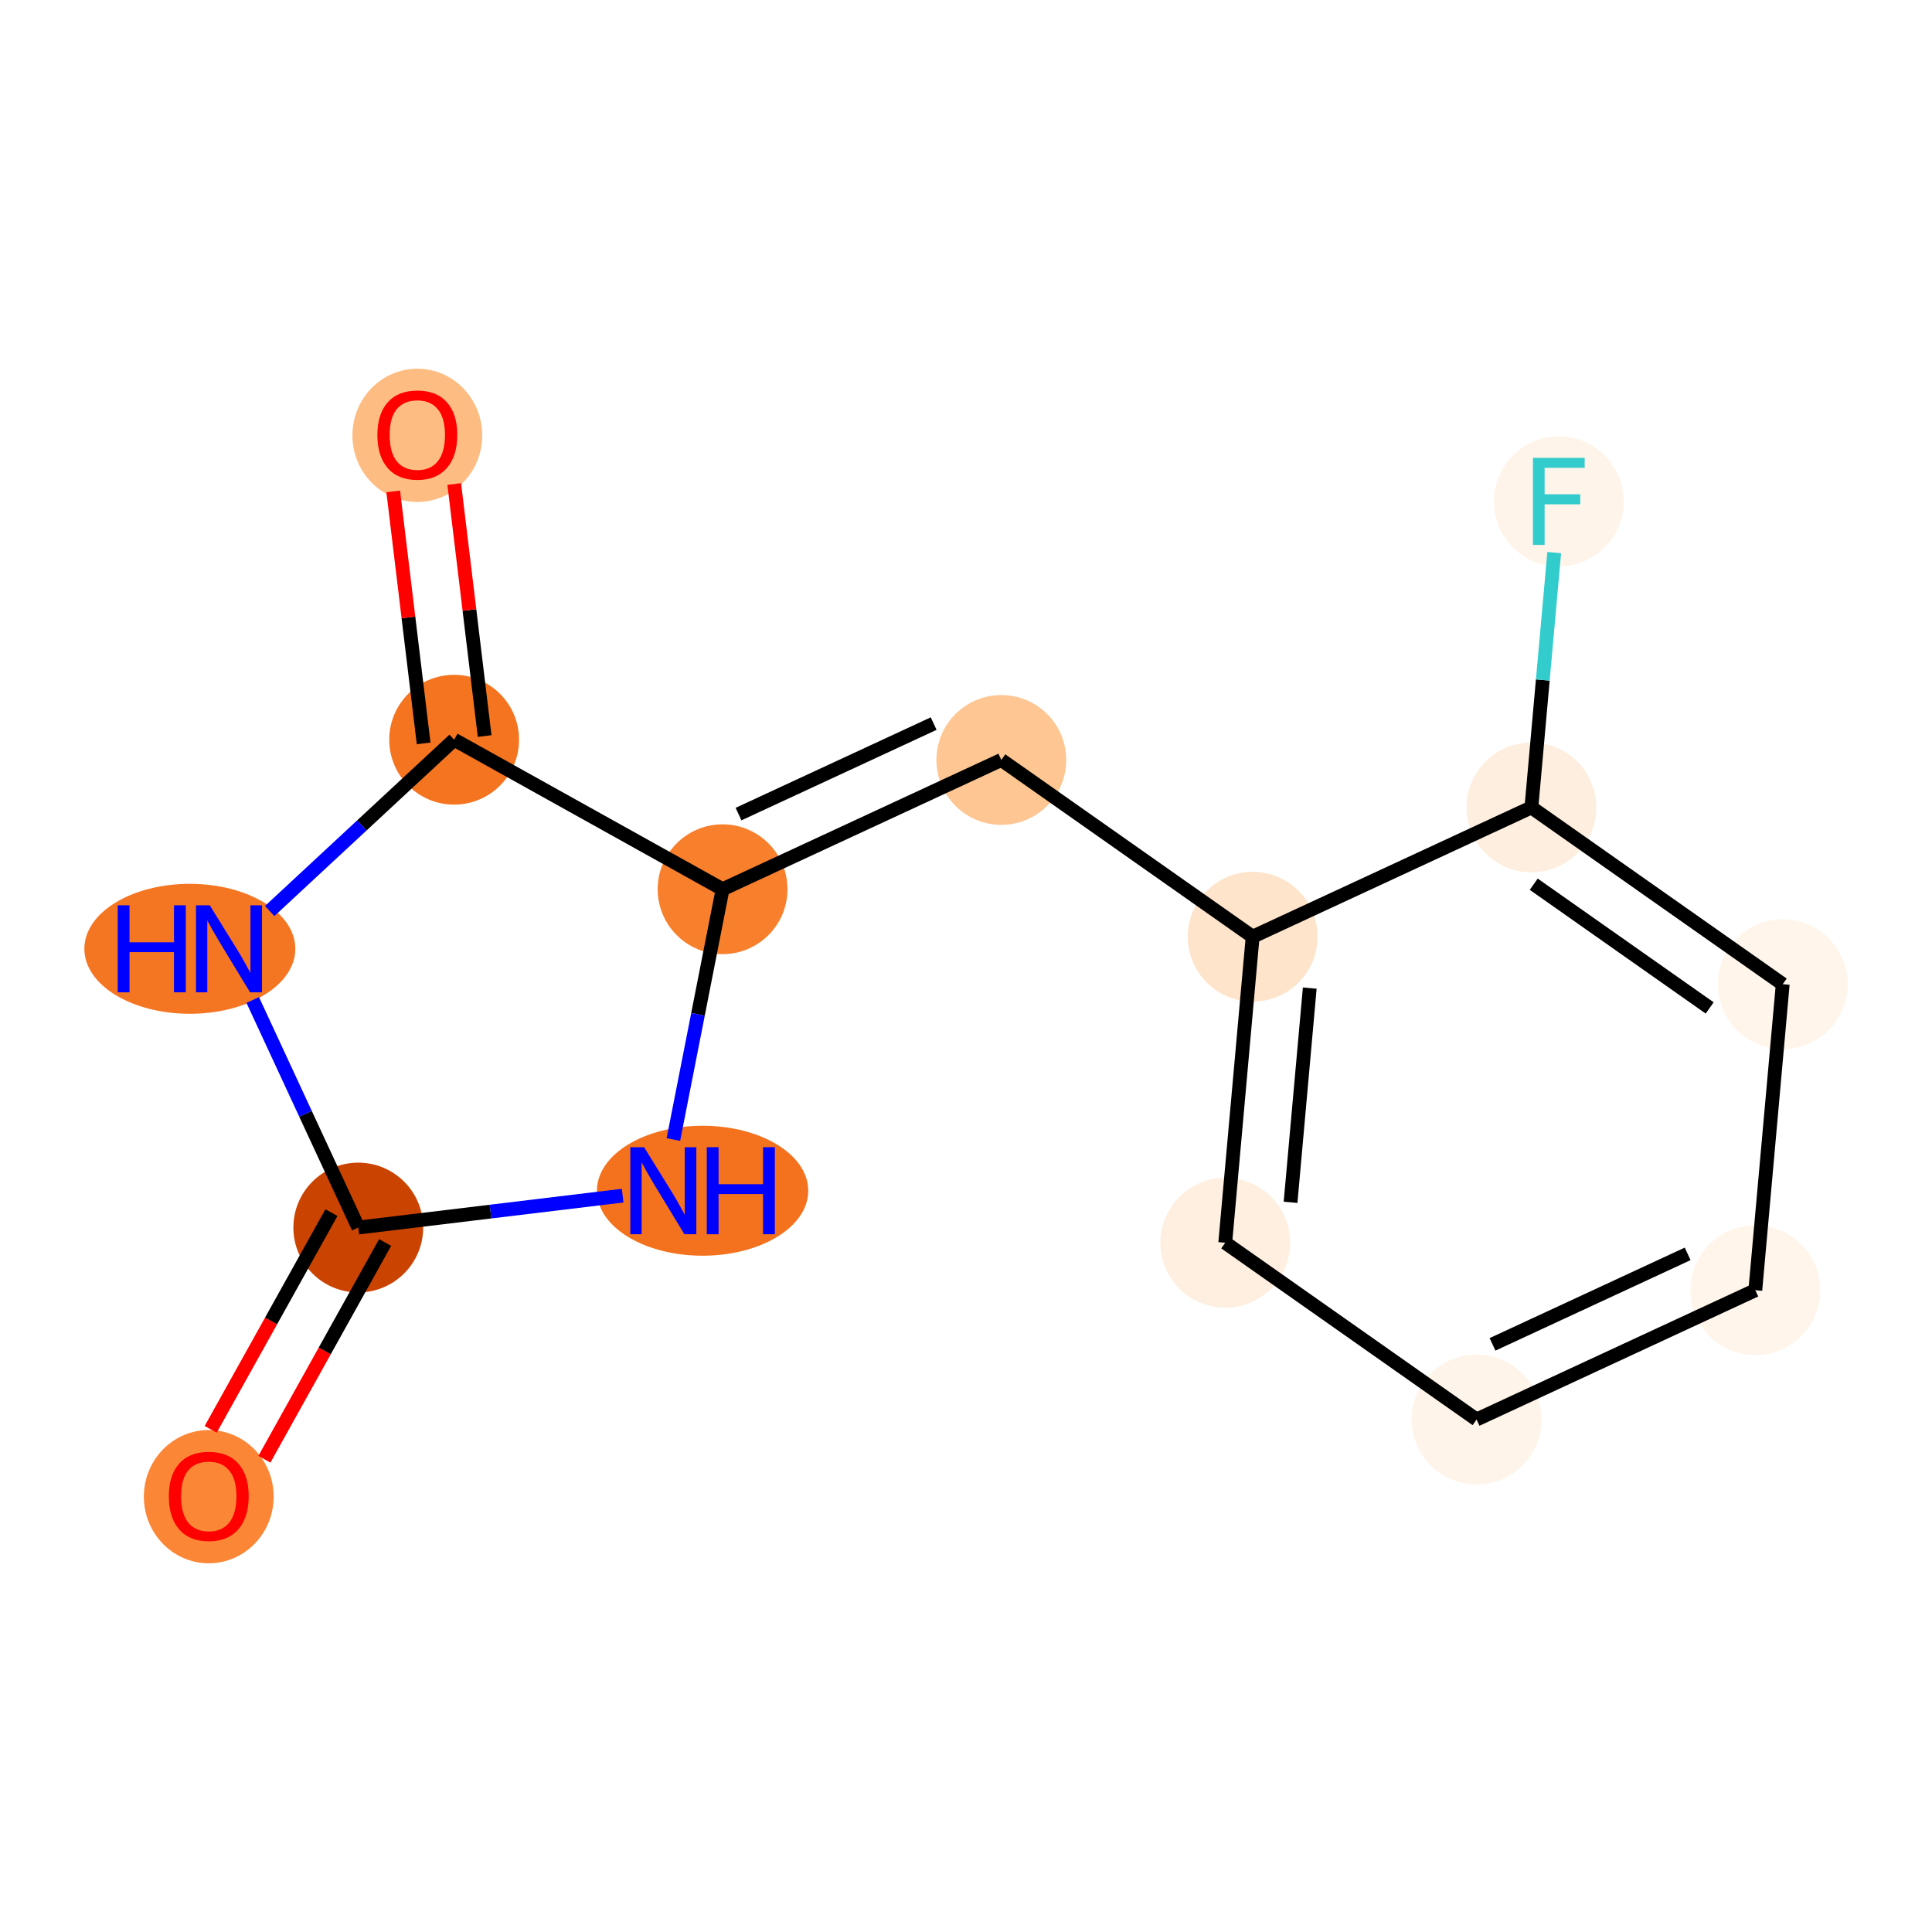 <?xml version='1.0' encoding='iso-8859-1'?>
<svg version='1.1' baseProfile='full'
              xmlns='http://www.w3.org/2000/svg'
                      xmlns:rdkit='http://www.rdkit.org/xml'
                      xmlns:xlink='http://www.w3.org/1999/xlink'
                  xml:space='preserve'
width='280px' height='280px' viewBox='0 0 280 280'>
<!-- END OF HEADER -->
<rect style='opacity:1.0;fill:#FFFFFF;stroke:none' width='280' height='280' x='0' y='0'> </rect>
<ellipse cx='30.255' cy='216.907' rx='8.906' ry='9.157'  style='fill:#FB8736;fill-rule:evenodd;stroke:#FB8736;stroke-width:1.0px;stroke-linecap:butt;stroke-linejoin:miter;stroke-opacity:1' />
<ellipse cx='51.924' cy='177.906' rx='8.906' ry='8.906'  style='fill:#CB4301;fill-rule:evenodd;stroke:#CB4301;stroke-width:1.0px;stroke-linecap:butt;stroke-linejoin:miter;stroke-opacity:1' />
<ellipse cx='27.514' cy='137.508' rx='14.787' ry='8.917'  style='fill:#F57622;fill-rule:evenodd;stroke:#F57622;stroke-width:1.0px;stroke-linecap:butt;stroke-linejoin:miter;stroke-opacity:1' />
<ellipse cx='65.818' cy='107.205' rx='8.906' ry='8.906'  style='fill:#F47420;fill-rule:evenodd;stroke:#F47420;stroke-width:1.0px;stroke-linecap:butt;stroke-linejoin:miter;stroke-opacity:1' />
<ellipse cx='60.482' cy='63.093' rx='8.906' ry='9.157'  style='fill:#FDBC82;fill-rule:evenodd;stroke:#FDBC82;stroke-width:1.0px;stroke-linecap:butt;stroke-linejoin:miter;stroke-opacity:1' />
<ellipse cx='104.721' cy='128.874' rx='8.906' ry='8.906'  style='fill:#F8802D;fill-rule:evenodd;stroke:#F8802D;stroke-width:1.0px;stroke-linecap:butt;stroke-linejoin:miter;stroke-opacity:1' />
<ellipse cx='145.119' cy='110.138' rx='8.906' ry='8.906'  style='fill:#FDC692;fill-rule:evenodd;stroke:#FDC692;stroke-width:1.0px;stroke-linecap:butt;stroke-linejoin:miter;stroke-opacity:1' />
<ellipse cx='181.544' cy='135.755' rx='8.906' ry='8.906'  style='fill:#FDE4CB;fill-rule:evenodd;stroke:#FDE4CB;stroke-width:1.0px;stroke-linecap:butt;stroke-linejoin:miter;stroke-opacity:1' />
<ellipse cx='177.571' cy='180.109' rx='8.906' ry='8.906'  style='fill:#FEEFE0;fill-rule:evenodd;stroke:#FEEFE0;stroke-width:1.0px;stroke-linecap:butt;stroke-linejoin:miter;stroke-opacity:1' />
<ellipse cx='213.997' cy='205.726' rx='8.906' ry='8.906'  style='fill:#FEF4E9;fill-rule:evenodd;stroke:#FEF4E9;stroke-width:1.0px;stroke-linecap:butt;stroke-linejoin:miter;stroke-opacity:1' />
<ellipse cx='254.394' cy='186.989' rx='8.906' ry='8.906'  style='fill:#FFF5EB;fill-rule:evenodd;stroke:#FFF5EB;stroke-width:1.0px;stroke-linecap:butt;stroke-linejoin:miter;stroke-opacity:1' />
<ellipse cx='258.367' cy='142.635' rx='8.906' ry='8.906'  style='fill:#FFF5EB;fill-rule:evenodd;stroke:#FFF5EB;stroke-width:1.0px;stroke-linecap:butt;stroke-linejoin:miter;stroke-opacity:1' />
<ellipse cx='221.941' cy='117.018' rx='8.906' ry='8.906'  style='fill:#FEEEDF;fill-rule:evenodd;stroke:#FEEEDF;stroke-width:1.0px;stroke-linecap:butt;stroke-linejoin:miter;stroke-opacity:1' />
<ellipse cx='225.914' cy='72.665' rx='8.906' ry='8.917'  style='fill:#FEF4E9;fill-rule:evenodd;stroke:#FEF4E9;stroke-width:1.0px;stroke-linecap:butt;stroke-linejoin:miter;stroke-opacity:1' />
<ellipse cx='101.825' cy='172.57' rx='14.812' ry='8.917'  style='fill:#F4721D;fill-rule:evenodd;stroke:#F4721D;stroke-width:1.0px;stroke-linecap:butt;stroke-linejoin:miter;stroke-opacity:1' />
<path class='bond-0 atom-0 atom-1' d='M 38.317,211.486 L 47.066,195.779' style='fill:none;fill-rule:evenodd;stroke:#FF0000;stroke-width:2.0px;stroke-linecap:butt;stroke-linejoin:miter;stroke-opacity:1' />
<path class='bond-0 atom-0 atom-1' d='M 47.066,195.779 L 55.814,180.073' style='fill:none;fill-rule:evenodd;stroke:#000000;stroke-width:2.0px;stroke-linecap:butt;stroke-linejoin:miter;stroke-opacity:1' />
<path class='bond-0 atom-0 atom-1' d='M 30.536,207.152 L 39.285,191.445' style='fill:none;fill-rule:evenodd;stroke:#FF0000;stroke-width:2.0px;stroke-linecap:butt;stroke-linejoin:miter;stroke-opacity:1' />
<path class='bond-0 atom-0 atom-1' d='M 39.285,191.445 L 48.034,175.739' style='fill:none;fill-rule:evenodd;stroke:#000000;stroke-width:2.0px;stroke-linecap:butt;stroke-linejoin:miter;stroke-opacity:1' />
<path class='bond-1 atom-1 atom-2' d='M 51.924,177.906 L 44.276,161.417' style='fill:none;fill-rule:evenodd;stroke:#000000;stroke-width:2.0px;stroke-linecap:butt;stroke-linejoin:miter;stroke-opacity:1' />
<path class='bond-1 atom-1 atom-2' d='M 44.276,161.417 L 36.628,144.927' style='fill:none;fill-rule:evenodd;stroke:#0000FF;stroke-width:2.0px;stroke-linecap:butt;stroke-linejoin:miter;stroke-opacity:1' />
<path class='bond-14 atom-14 atom-1' d='M 90.238,173.281 L 71.081,175.594' style='fill:none;fill-rule:evenodd;stroke:#0000FF;stroke-width:2.0px;stroke-linecap:butt;stroke-linejoin:miter;stroke-opacity:1' />
<path class='bond-14 atom-14 atom-1' d='M 71.081,175.594 L 51.924,177.906' style='fill:none;fill-rule:evenodd;stroke:#000000;stroke-width:2.0px;stroke-linecap:butt;stroke-linejoin:miter;stroke-opacity:1' />
<path class='bond-2 atom-2 atom-3' d='M 39.083,132.033 L 52.451,119.619' style='fill:none;fill-rule:evenodd;stroke:#0000FF;stroke-width:2.0px;stroke-linecap:butt;stroke-linejoin:miter;stroke-opacity:1' />
<path class='bond-2 atom-2 atom-3' d='M 52.451,119.619 L 65.818,107.205' style='fill:none;fill-rule:evenodd;stroke:#000000;stroke-width:2.0px;stroke-linecap:butt;stroke-linejoin:miter;stroke-opacity:1' />
<path class='bond-3 atom-3 atom-4' d='M 70.239,106.672 L 68.035,88.409' style='fill:none;fill-rule:evenodd;stroke:#000000;stroke-width:2.0px;stroke-linecap:butt;stroke-linejoin:miter;stroke-opacity:1' />
<path class='bond-3 atom-3 atom-4' d='M 68.035,88.409 L 65.831,70.147' style='fill:none;fill-rule:evenodd;stroke:#FF0000;stroke-width:2.0px;stroke-linecap:butt;stroke-linejoin:miter;stroke-opacity:1' />
<path class='bond-3 atom-3 atom-4' d='M 61.397,107.739 L 59.193,89.477' style='fill:none;fill-rule:evenodd;stroke:#000000;stroke-width:2.0px;stroke-linecap:butt;stroke-linejoin:miter;stroke-opacity:1' />
<path class='bond-3 atom-3 atom-4' d='M 59.193,89.477 L 56.989,71.215' style='fill:none;fill-rule:evenodd;stroke:#FF0000;stroke-width:2.0px;stroke-linecap:butt;stroke-linejoin:miter;stroke-opacity:1' />
<path class='bond-4 atom-3 atom-5' d='M 65.818,107.205 L 104.721,128.874' style='fill:none;fill-rule:evenodd;stroke:#000000;stroke-width:2.0px;stroke-linecap:butt;stroke-linejoin:miter;stroke-opacity:1' />
<path class='bond-5 atom-5 atom-6' d='M 104.721,128.874 L 145.119,110.138' style='fill:none;fill-rule:evenodd;stroke:#000000;stroke-width:2.0px;stroke-linecap:butt;stroke-linejoin:miter;stroke-opacity:1' />
<path class='bond-5 atom-5 atom-6' d='M 107.033,117.984 L 135.312,104.869' style='fill:none;fill-rule:evenodd;stroke:#000000;stroke-width:2.0px;stroke-linecap:butt;stroke-linejoin:miter;stroke-opacity:1' />
<path class='bond-13 atom-5 atom-14' d='M 104.721,128.874 L 101.157,147.013' style='fill:none;fill-rule:evenodd;stroke:#000000;stroke-width:2.0px;stroke-linecap:butt;stroke-linejoin:miter;stroke-opacity:1' />
<path class='bond-13 atom-5 atom-14' d='M 101.157,147.013 L 97.592,165.151' style='fill:none;fill-rule:evenodd;stroke:#0000FF;stroke-width:2.0px;stroke-linecap:butt;stroke-linejoin:miter;stroke-opacity:1' />
<path class='bond-6 atom-6 atom-7' d='M 145.119,110.138 L 181.544,135.755' style='fill:none;fill-rule:evenodd;stroke:#000000;stroke-width:2.0px;stroke-linecap:butt;stroke-linejoin:miter;stroke-opacity:1' />
<path class='bond-7 atom-7 atom-8' d='M 181.544,135.755 L 177.571,180.109' style='fill:none;fill-rule:evenodd;stroke:#000000;stroke-width:2.0px;stroke-linecap:butt;stroke-linejoin:miter;stroke-opacity:1' />
<path class='bond-7 atom-7 atom-8' d='M 189.819,143.202 L 187.038,174.25' style='fill:none;fill-rule:evenodd;stroke:#000000;stroke-width:2.0px;stroke-linecap:butt;stroke-linejoin:miter;stroke-opacity:1' />
<path class='bond-15 atom-12 atom-7' d='M 221.941,117.018 L 181.544,135.755' style='fill:none;fill-rule:evenodd;stroke:#000000;stroke-width:2.0px;stroke-linecap:butt;stroke-linejoin:miter;stroke-opacity:1' />
<path class='bond-8 atom-8 atom-9' d='M 177.571,180.109 L 213.997,205.726' style='fill:none;fill-rule:evenodd;stroke:#000000;stroke-width:2.0px;stroke-linecap:butt;stroke-linejoin:miter;stroke-opacity:1' />
<path class='bond-9 atom-9 atom-10' d='M 213.997,205.726 L 254.394,186.989' style='fill:none;fill-rule:evenodd;stroke:#000000;stroke-width:2.0px;stroke-linecap:butt;stroke-linejoin:miter;stroke-opacity:1' />
<path class='bond-9 atom-9 atom-10' d='M 216.309,194.836 L 244.587,181.72' style='fill:none;fill-rule:evenodd;stroke:#000000;stroke-width:2.0px;stroke-linecap:butt;stroke-linejoin:miter;stroke-opacity:1' />
<path class='bond-10 atom-10 atom-11' d='M 254.394,186.989 L 258.367,142.635' style='fill:none;fill-rule:evenodd;stroke:#000000;stroke-width:2.0px;stroke-linecap:butt;stroke-linejoin:miter;stroke-opacity:1' />
<path class='bond-11 atom-11 atom-12' d='M 258.367,142.635 L 221.941,117.018' style='fill:none;fill-rule:evenodd;stroke:#000000;stroke-width:2.0px;stroke-linecap:butt;stroke-linejoin:miter;stroke-opacity:1' />
<path class='bond-11 atom-11 atom-12' d='M 247.779,146.078 L 222.282,128.146' style='fill:none;fill-rule:evenodd;stroke:#000000;stroke-width:2.0px;stroke-linecap:butt;stroke-linejoin:miter;stroke-opacity:1' />
<path class='bond-12 atom-12 atom-13' d='M 221.941,117.018 L 223.595,98.551' style='fill:none;fill-rule:evenodd;stroke:#000000;stroke-width:2.0px;stroke-linecap:butt;stroke-linejoin:miter;stroke-opacity:1' />
<path class='bond-12 atom-12 atom-13' d='M 223.595,98.551 L 225.249,80.084' style='fill:none;fill-rule:evenodd;stroke:#33CCCC;stroke-width:2.0px;stroke-linecap:butt;stroke-linejoin:miter;stroke-opacity:1' />
<path  class='atom-0' d='M 24.466 216.845
Q 24.466 213.817, 25.962 212.124
Q 27.458 210.432, 30.255 210.432
Q 33.051 210.432, 34.548 212.124
Q 36.044 213.817, 36.044 216.845
Q 36.044 219.908, 34.53 221.654
Q 33.016 223.382, 30.255 223.382
Q 27.476 223.382, 25.962 221.654
Q 24.466 219.926, 24.466 216.845
M 30.255 221.957
Q 32.178 221.957, 33.212 220.674
Q 34.263 219.374, 34.263 216.845
Q 34.263 214.369, 33.212 213.122
Q 32.178 211.857, 30.255 211.857
Q 28.331 211.857, 27.28 213.104
Q 26.247 214.351, 26.247 216.845
Q 26.247 219.392, 27.28 220.674
Q 28.331 221.957, 30.255 221.957
' fill='#FF0000'/>
<path  class='atom-2' d='M 17.058 131.203
L 18.768 131.203
L 18.768 136.564
L 25.216 136.564
L 25.216 131.203
L 26.926 131.203
L 26.926 143.814
L 25.216 143.814
L 25.216 137.989
L 18.768 137.989
L 18.768 143.814
L 17.058 143.814
L 17.058 131.203
' fill='#0000FF'/>
<path  class='atom-2' d='M 30.4 131.203
L 34.532 137.882
Q 34.942 138.541, 35.601 139.735
Q 36.26 140.928, 36.296 141
L 36.296 131.203
L 37.97 131.203
L 37.97 143.814
L 36.242 143.814
L 31.807 136.511
Q 31.29 135.656, 30.738 134.676
Q 30.204 133.696, 30.044 133.394
L 30.044 143.814
L 28.405 143.814
L 28.405 131.203
L 30.4 131.203
' fill='#0000FF'/>
<path  class='atom-4' d='M 54.693 63.031
Q 54.693 60.002, 56.189 58.31
Q 57.685 56.618, 60.482 56.618
Q 63.278 56.618, 64.775 58.31
Q 66.271 60.002, 66.271 63.031
Q 66.271 66.094, 64.757 67.84
Q 63.243 69.568, 60.482 69.568
Q 57.703 69.568, 56.189 67.84
Q 54.693 66.112, 54.693 63.031
M 60.482 68.143
Q 62.406 68.143, 63.439 66.86
Q 64.49 65.56, 64.49 63.031
Q 64.49 60.555, 63.439 59.308
Q 62.406 58.043, 60.482 58.043
Q 58.558 58.043, 57.507 59.29
Q 56.474 60.537, 56.474 63.031
Q 56.474 65.578, 57.507 66.86
Q 58.558 68.143, 60.482 68.143
' fill='#FF0000'/>
<path  class='atom-13' d='M 222.164 66.359
L 229.663 66.359
L 229.663 67.802
L 223.856 67.802
L 223.856 71.632
L 229.022 71.632
L 229.022 73.092
L 223.856 73.092
L 223.856 78.97
L 222.164 78.97
L 222.164 66.359
' fill='#33CCCC'/>
<path  class='atom-14' d='M 93.347 166.264
L 97.479 172.944
Q 97.889 173.603, 98.548 174.796
Q 99.207 175.99, 99.243 176.061
L 99.243 166.264
L 100.917 166.264
L 100.917 178.875
L 99.189 178.875
L 94.754 171.572
Q 94.237 170.717, 93.685 169.738
Q 93.151 168.758, 92.99 168.455
L 92.99 178.875
L 91.352 178.875
L 91.352 166.264
L 93.347 166.264
' fill='#0000FF'/>
<path  class='atom-14' d='M 102.431 166.264
L 104.141 166.264
L 104.141 171.626
L 110.589 171.626
L 110.589 166.264
L 112.299 166.264
L 112.299 178.875
L 110.589 178.875
L 110.589 173.051
L 104.141 173.051
L 104.141 178.875
L 102.431 178.875
L 102.431 166.264
' fill='#0000FF'/>
</svg>
